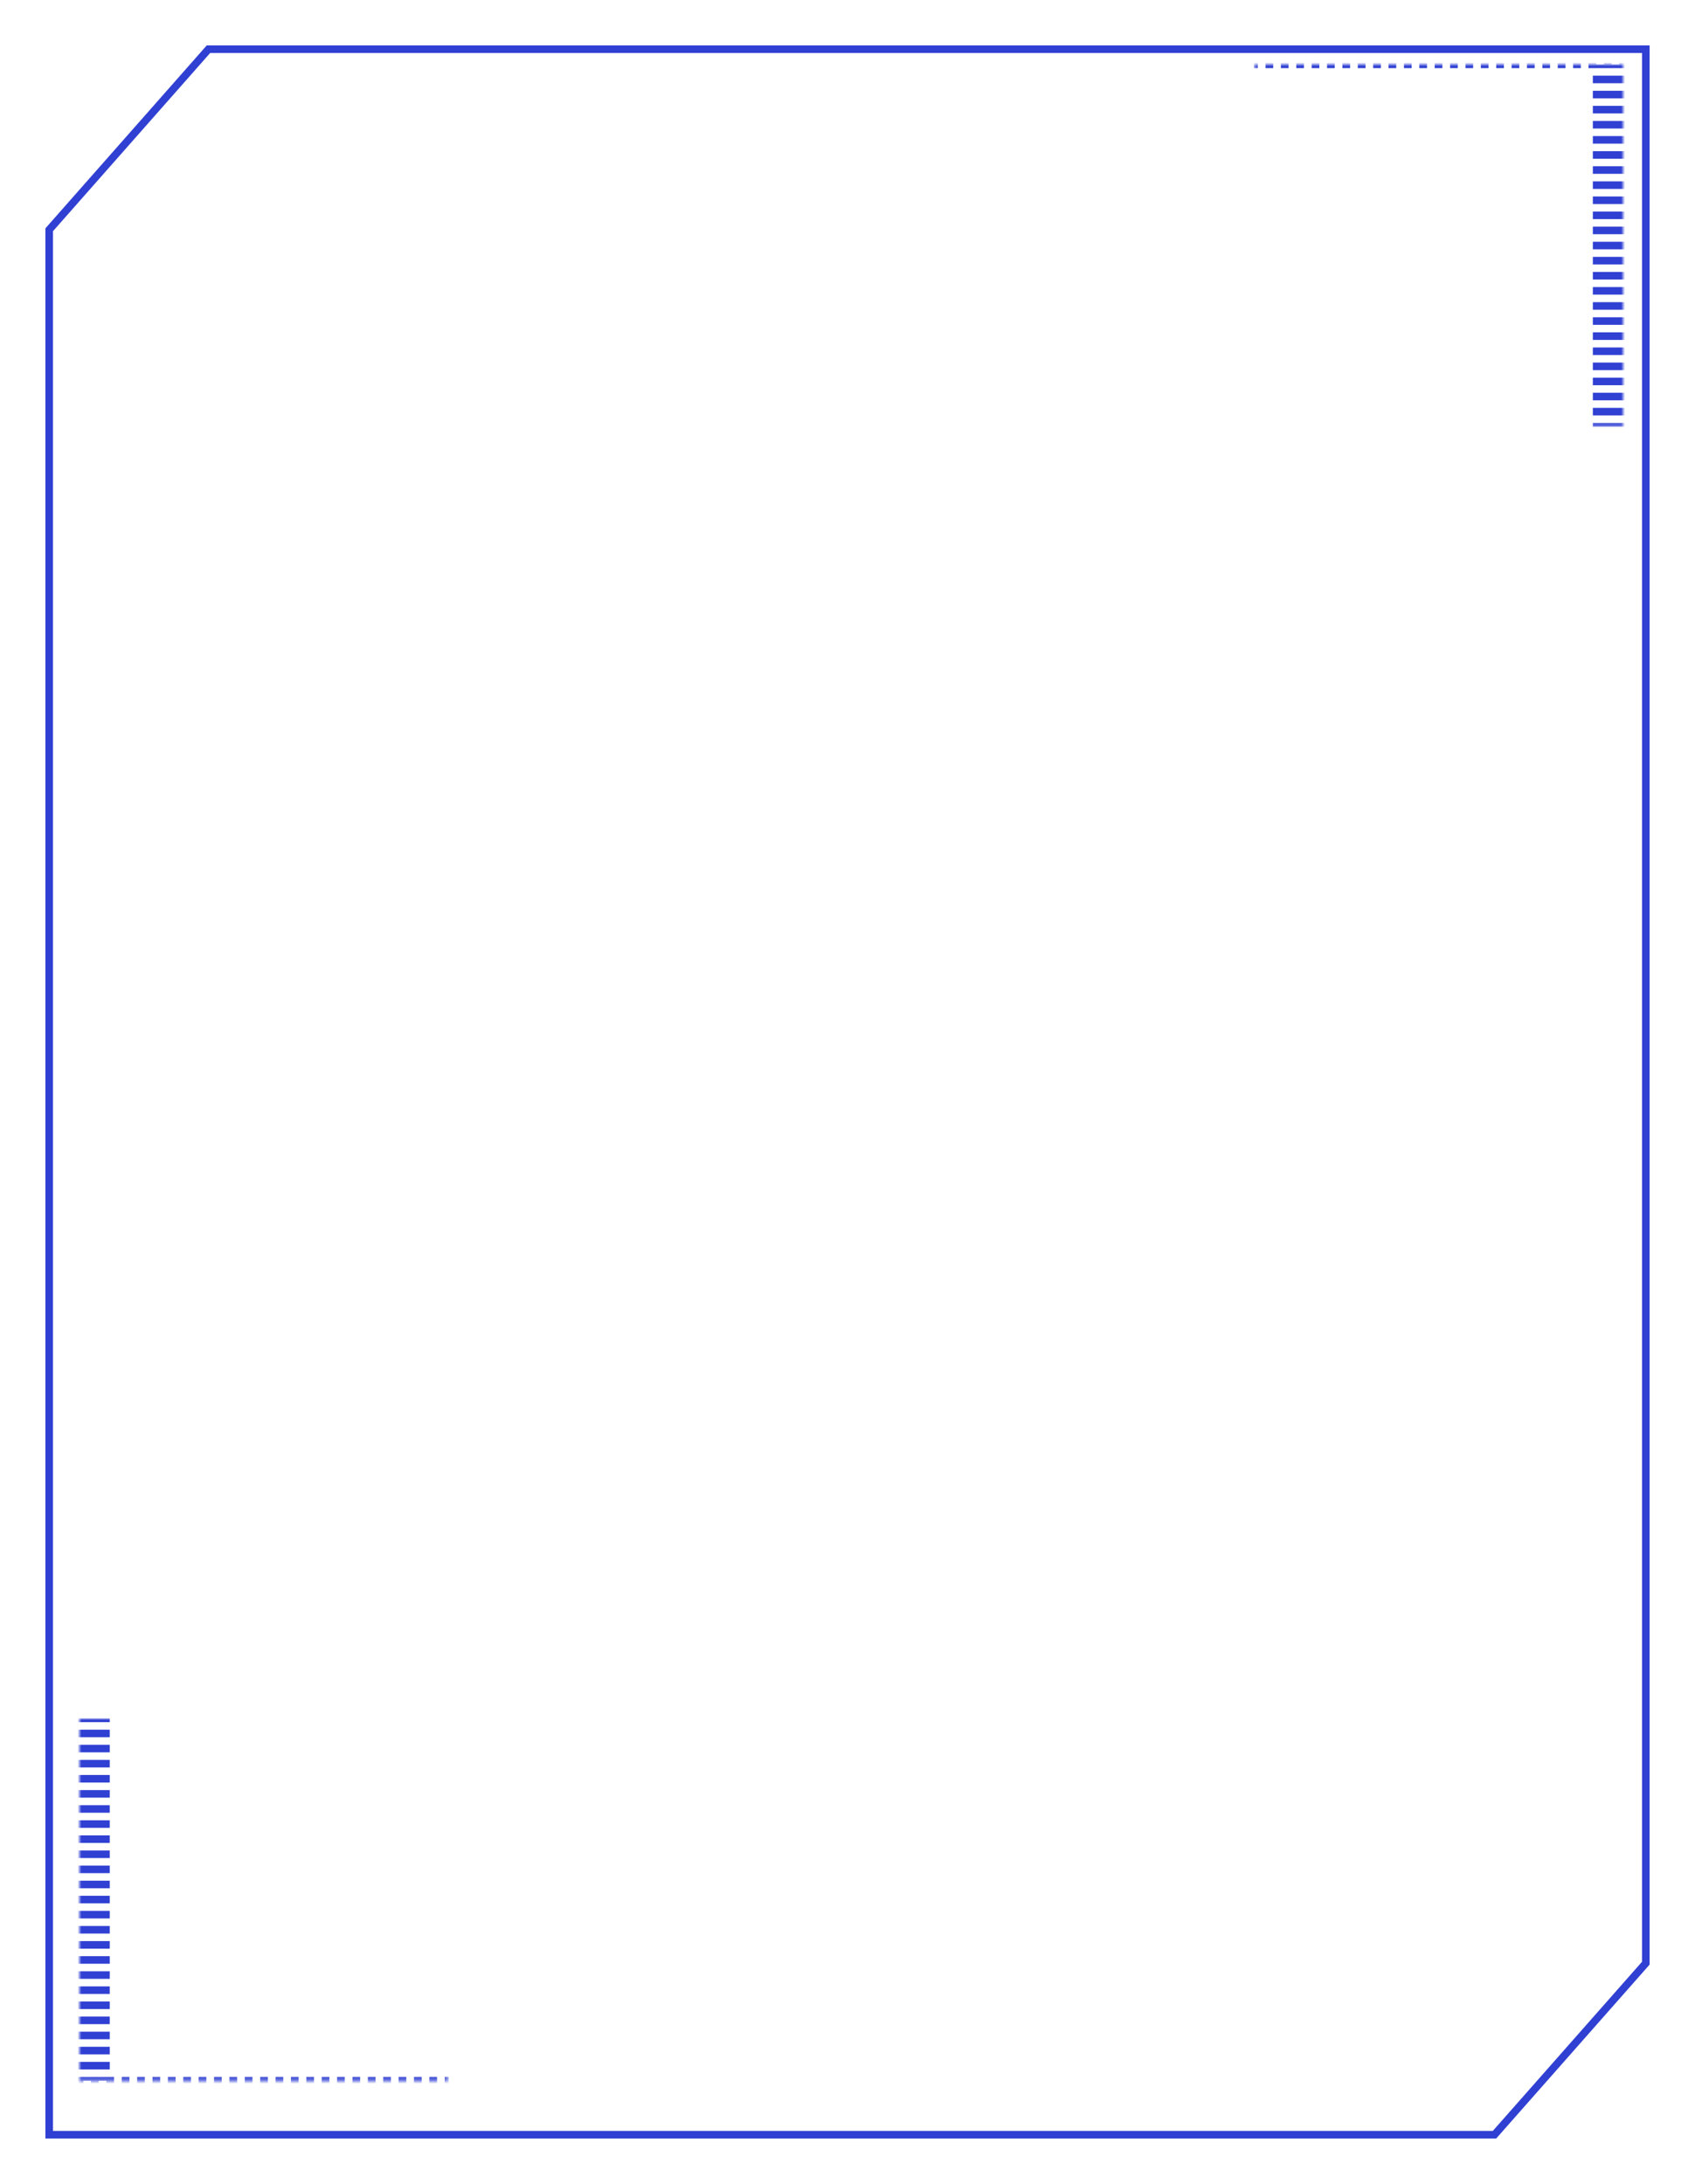 <svg width="448" height="577" viewBox="0 0 448 577" fill="none" xmlns="http://www.w3.org/2000/svg">
<g filter="url(#filter0_d_128_8)">
<path d="M55.095 9L13 56.706V560H395.01L435 514.68V9H55.095Z" fill="white"/>
<path d="M55.095 9L13 56.706V560H395.01L435 514.68V9H55.095Z" stroke="#3040D3" stroke-width="2"/>
</g>
<mask id="path-2-inside-1_128_8" fill="white">
<path d="M21 454H118.565V549.749H21V454Z"/>
</mask>
<path d="M21 549.749H17V550.249H21V549.749ZM17 454V454.997H25V454H17ZM17 456.992V458.987H25V456.992H17ZM17 460.982V462.976H25V460.982H17ZM17 464.971V466.966H25V464.971H17ZM17 468.961V470.956H25V468.961H17ZM17 472.95V474.945H25V472.95H17ZM17 476.94V478.935H25V476.94H17ZM17 480.929V482.924H25V480.929H17ZM17 484.919V486.914H25V484.919H17ZM17 488.908V490.903H25V488.908H17ZM17 492.898V494.893H25V492.898H17ZM17 496.888V498.882H25V496.888H17ZM17 500.877V502.872H25V500.877H17ZM17 504.867V506.861H25V504.867H17ZM17 508.856V510.851H25V508.856H17ZM17 512.846V514.84H25V512.846H17ZM17 516.835V518.83H25V516.835H17ZM17 520.825V522.819H25V520.825H17ZM17 524.814V526.809H25V524.814H17ZM17 528.804V530.799H25V528.804H17ZM17 532.793V534.788H25V532.793H17ZM17 536.783V538.778H25V536.783H17ZM17 540.772V542.767H25V540.772H17ZM17 544.762V546.757H25V544.762H17ZM17 548.751V549.749H25V548.751H17ZM21 550.249H22.016V549.249H21V550.249ZM24.049 550.249H26.081V549.249H24.049V550.249ZM28.114 550.249H30.147V549.249H28.114V550.249ZM32.179 550.249H34.212V549.249H32.179V550.249ZM36.245 550.249H38.277V549.249H36.245V550.249ZM40.31 550.249H42.342V549.249H40.31V550.249ZM44.375 550.249H46.408V549.249H44.375V550.249ZM48.44 550.249H50.473V549.249H48.44V550.249ZM52.505 550.249H54.538V549.249H52.505V550.249ZM56.571 550.249H58.603V549.249H56.571V550.249ZM60.636 550.249H62.669V549.249H60.636V550.249ZM64.701 550.249H66.734V549.249H64.701V550.249ZM68.766 550.249H70.799V549.249H68.766V550.249ZM72.832 550.249H74.864V549.249H72.832V550.249ZM76.897 550.249H78.929V549.249H76.897V550.249ZM80.962 550.249H82.995V549.249H80.962V550.249ZM85.027 550.249H87.06V549.249H85.027V550.249ZM89.092 550.249H91.125V549.249H89.092V550.249ZM93.158 550.249H95.19V549.249H93.158V550.249ZM97.223 550.249H99.255V549.249H97.223V550.249ZM101.288 550.249H103.321V549.249H101.288V550.249ZM105.353 550.249H107.386V549.249H105.353V550.249ZM109.418 550.249H111.451V549.249H109.418V550.249ZM113.484 550.249H115.516V549.249H113.484V550.249ZM117.549 550.249H118.565V549.249H117.549V550.249ZM21 549.749H13V550.749H21V549.749ZM13 454V454.997H29V454H13ZM13 456.992V458.987H29V456.992H13ZM13 460.982V462.976H29V460.982H13ZM13 464.971V466.966H29V464.971H13ZM13 468.961V470.956H29V468.961H13ZM13 472.95V474.945H29V472.95H13ZM13 476.94V478.935H29V476.94H13ZM13 480.929V482.924H29V480.929H13ZM13 484.919V486.914H29V484.919H13ZM13 488.908V490.903H29V488.908H13ZM13 492.898V494.893H29V492.898H13ZM13 496.888V498.882H29V496.888H13ZM13 500.877V502.872H29V500.877H13ZM13 504.867V506.861H29V504.867H13ZM13 508.856V510.851H29V508.856H13ZM13 512.846V514.84H29V512.846H13ZM13 516.835V518.83H29V516.835H13ZM13 520.825V522.819H29V520.825H13ZM13 524.814V526.809H29V524.814H13ZM13 528.804V530.799H29V528.804H13ZM13 532.793V534.788H29V532.793H13ZM13 536.783V538.778H29V536.783H13ZM13 540.772V542.767H29V540.772H13ZM13 544.762V546.757H29V544.762H13ZM13 548.751V549.749H29V548.751H13ZM21 550.749H22.016V548.749H21V550.749ZM24.049 550.749H26.081V548.749H24.049V550.749ZM28.114 550.749H30.147V548.749H28.114V550.749ZM32.179 550.749H34.212V548.749H32.179V550.749ZM36.245 550.749H38.277V548.749H36.245V550.749ZM40.31 550.749H42.342V548.749H40.31V550.749ZM44.375 550.749H46.408V548.749H44.375V550.749ZM48.44 550.749H50.473V548.749H48.44V550.749ZM52.505 550.749H54.538V548.749H52.505V550.749ZM56.571 550.749H58.603V548.749H56.571V550.749ZM60.636 550.749H62.669V548.749H60.636V550.749ZM64.701 550.749H66.734V548.749H64.701V550.749ZM68.766 550.749H70.799V548.749H68.766V550.749ZM72.832 550.749H74.864V548.749H72.832V550.749ZM76.897 550.749H78.929V548.749H76.897V550.749ZM80.962 550.749H82.995V548.749H80.962V550.749ZM85.027 550.749H87.06V548.749H85.027V550.749ZM89.092 550.749H91.125V548.749H89.092V550.749ZM93.158 550.749H95.19V548.749H93.158V550.749ZM97.223 550.749H99.255V548.749H97.223V550.749ZM101.288 550.749H103.321V548.749H101.288V550.749ZM105.353 550.749H107.386V548.749H105.353V550.749ZM109.418 550.749H111.451V548.749H109.418V550.749ZM113.484 550.749H115.516V548.749H113.484V550.749ZM117.549 550.749H118.565V548.749H117.549V550.749Z" fill="#3040D3" mask="url(#path-2-inside-1_128_8)"/>
<mask id="path-4-inside-2_128_8" fill="white">
<path d="M429 112.749L331.435 112.749L331.435 17L429 17L429 112.749Z"/>
</mask>
<path d="M429 17L433 17L433 16.5L429 16.5L429 17ZM433 112.749L433 111.752L425 111.752L425 112.749L433 112.749ZM433 109.757L433 107.762L425 107.762L425 109.757L433 109.757ZM433 105.767L433 103.773L425 103.773L425 105.767L433 105.767ZM433 101.778L433 99.783L425 99.783L425 101.778L433 101.778ZM433 97.788L433 95.793L425 95.793L425 97.788L433 97.788ZM433 93.799L433 91.804L425 91.804L425 93.799L433 93.799ZM433 89.809L433 87.814L425 87.814L425 89.809L433 89.809ZM433 85.82L433 83.825L425 83.825L425 85.82L433 85.82ZM433 81.83L433 79.835L425 79.835L425 81.83L433 81.83ZM433 77.841L433 75.846L425 75.846L425 77.841L433 77.841ZM433 73.851L433 71.856L425 71.856L425 73.851L433 73.851ZM433 69.862L433 67.867L425 67.867L425 69.862L433 69.862ZM433 65.872L433 63.877L425 63.877L425 65.872L433 65.872ZM433 61.883L433 59.888L425 59.888L425 61.883L433 61.883ZM433 57.893L433 55.898L425 55.898L425 57.893L433 57.893ZM433 53.903L433 51.909L425 51.909L425 53.903L433 53.903ZM433 49.914L433 47.919L425 47.919L425 49.914L433 49.914ZM433 45.924L433 43.93L425 43.93L425 45.924L433 45.924ZM433 41.935L433 39.94L425 39.94L425 41.935L433 41.935ZM433 37.945L433 35.95L425 35.95L425 37.945L433 37.945ZM433 33.956L433 31.961L425 31.961L425 33.956L433 33.956ZM433 29.966L433 27.971L425 27.971L425 29.966L433 29.966ZM433 25.977L433 23.982L425 23.982L425 25.977L433 25.977ZM433 21.987L433 19.992L425 19.992L425 21.987L433 21.987ZM433 17.998L433 17L425 17L425 17.998L433 17.998ZM429 16.5L427.984 16.5L427.984 17.5L429 17.5L429 16.5ZM425.951 16.5L423.918 16.5L423.918 17.5L425.951 17.5L425.951 16.5ZM421.886 16.5L419.853 16.5L419.853 17.5L421.886 17.5L421.886 16.5ZM417.821 16.5L415.788 16.5L415.788 17.5L417.821 17.5L417.821 16.5ZM413.755 16.5L411.723 16.5L411.723 17.5L413.755 17.5L413.755 16.5ZM409.69 16.5L407.658 16.5L407.658 17.5L409.69 17.5L409.69 16.5ZM405.625 16.5L403.592 16.5L403.592 17.5L405.625 17.5L405.625 16.5ZM401.56 16.5L399.527 16.5L399.527 17.5L401.56 17.5L401.56 16.5ZM397.495 16.5L395.462 16.5L395.462 17.5L397.495 17.5L397.495 16.5ZM393.429 16.5L391.397 16.5L391.397 17.5L393.429 17.5L393.429 16.5ZM389.364 16.5L387.332 16.5L387.332 17.5L389.364 17.5L389.364 16.5ZM385.299 16.5L383.266 16.5L383.266 17.5L385.299 17.5L385.299 16.5ZM381.234 16.5L379.201 16.5L379.201 17.5L381.234 17.5L381.234 16.5ZM377.168 16.5L375.136 16.5L375.136 17.5L377.168 17.5L377.168 16.5ZM373.103 16.5L371.071 16.5L371.071 17.5L373.103 17.5L373.103 16.5ZM369.038 16.5L367.005 16.5L367.005 17.5L369.038 17.5L369.038 16.5ZM364.973 16.5L362.94 16.5L362.94 17.5L364.973 17.5L364.973 16.5ZM360.908 16.5L358.875 16.5L358.875 17.5L360.908 17.5L360.908 16.5ZM356.842 16.5L354.81 16.5L354.81 17.5L356.842 17.5L356.842 16.5ZM352.777 16.5L350.745 16.5L350.745 17.5L352.777 17.5L352.777 16.5ZM348.712 16.5L346.679 16.5L346.679 17.5L348.712 17.5L348.712 16.5ZM344.647 16.5L342.614 16.5L342.614 17.5L344.647 17.5L344.647 16.5ZM340.582 16.5L338.549 16.5L338.549 17.5L340.582 17.5L340.582 16.5ZM336.516 16.5L334.484 16.5L334.484 17.5L336.516 17.5L336.516 16.5ZM332.451 16.5L331.435 16.5L331.435 17.5L332.451 17.5L332.451 16.5ZM429 17L437 17L437 16L429 16L429 17ZM437 112.749L437 111.752L421 111.752L421 112.749L437 112.749ZM437 109.757L437 107.762L421 107.762L421 109.757L437 109.757ZM437 105.767L437 103.773L421 103.773L421 105.767L437 105.767ZM437 101.778L437 99.783L421 99.783L421 101.778L437 101.778ZM437 97.788L437 95.793L421 95.793L421 97.788L437 97.788ZM437 93.799L437 91.804L421 91.804L421 93.799L437 93.799ZM437 89.809L437 87.814L421 87.814L421 89.809L437 89.809ZM437 85.82L437 83.825L421 83.825L421 85.82L437 85.82ZM437 81.83L437 79.835L421 79.835L421 81.83L437 81.83ZM437 77.841L437 75.846L421 75.846L421 77.841L437 77.841ZM437 73.851L437 71.856L421 71.856L421 73.851L437 73.851ZM437 69.862L437 67.867L421 67.867L421 69.862L437 69.862ZM437 65.872L437 63.877L421 63.877L421 65.872L437 65.872ZM437 61.883L437 59.888L421 59.888L421 61.883L437 61.883ZM437 57.893L437 55.898L421 55.898L421 57.893L437 57.893ZM437 53.903L437 51.909L421 51.909L421 53.903L437 53.903ZM437 49.914L437 47.919L421 47.919L421 49.914L437 49.914ZM437 45.924L437 43.93L421 43.93L421 45.924L437 45.924ZM437 41.935L437 39.94L421 39.94L421 41.935L437 41.935ZM437 37.945L437 35.95L421 35.95L421 37.945L437 37.945ZM437 33.956L437 31.961L421 31.961L421 33.956L437 33.956ZM437 29.966L437 27.971L421 27.971L421 29.966L437 29.966ZM437 25.977L437 23.982L421 23.982L421 25.977L437 25.977ZM437 21.987L437 19.992L421 19.992L421 21.987L437 21.987ZM437 17.998L437 17L421 17L421 17.998L437 17.998ZM429 16L427.984 16L427.984 18L429 18L429 16ZM425.951 16L423.918 16L423.918 18L425.951 18L425.951 16ZM421.886 16L419.853 16L419.853 18L421.886 18L421.886 16ZM417.821 16L415.788 16L415.788 18L417.821 18L417.821 16ZM413.755 16L411.723 16L411.723 18L413.755 18L413.755 16ZM409.69 16L407.658 16L407.658 18L409.69 18L409.69 16ZM405.625 16L403.592 16L403.592 18L405.625 18L405.625 16ZM401.56 16L399.527 16L399.527 18L401.56 18L401.56 16ZM397.495 16L395.462 16L395.462 18L397.495 18L397.495 16ZM393.429 16L391.397 16L391.397 18L393.429 18L393.429 16ZM389.364 16L387.332 16L387.332 18L389.364 18L389.364 16ZM385.299 16L383.266 16L383.266 18L385.299 18L385.299 16ZM381.234 16L379.201 16L379.201 18L381.234 18L381.234 16ZM377.168 16L375.136 16L375.136 18L377.168 18L377.168 16ZM373.103 16L371.071 16L371.071 18L373.103 18L373.103 16ZM369.038 16L367.005 16L367.005 18L369.038 18L369.038 16ZM364.973 16L362.94 16L362.94 18L364.973 18L364.973 16ZM360.908 16L358.875 16L358.875 18L360.908 18L360.908 16ZM356.842 16L354.81 16L354.81 18L356.842 18L356.842 16ZM352.777 16L350.745 16L350.745 18L352.777 18L352.777 16ZM348.712 16L346.679 16L346.679 18L348.712 18L348.712 16ZM344.647 16L342.614 16L342.614 18L344.647 18L344.647 16ZM340.582 16L338.549 16L338.549 18L340.582 18L340.582 16ZM336.516 16L334.484 16L334.484 18L336.516 18L336.516 16ZM332.451 16L331.435 16L331.435 18L332.451 18L332.451 16Z" fill="#3040D3" mask="url(#path-4-inside-2_128_8)"/>
<defs>
<filter id="filter0_d_128_8" x="0" y="0" width="448" height="577" filterUnits="userSpaceOnUse" color-interpolation-filters="sRGB">
<feFlood flood-opacity="0" result="BackgroundImageFix"/>
<feColorMatrix in="SourceAlpha" type="matrix" values="0 0 0 0 0 0 0 0 0 0 0 0 0 0 0 0 0 0 127 0" result="hardAlpha"/>
<feOffset dy="4"/>
<feGaussianBlur stdDeviation="6"/>
<feComposite in2="hardAlpha" operator="out"/>
<feColorMatrix type="matrix" values="0 0 0 0 0 0 0 0 0 0 0 0 0 0 0 0 0 0 0.15 0"/>
<feBlend mode="normal" in2="BackgroundImageFix" result="effect1_dropShadow_128_8"/>
<feBlend mode="normal" in="SourceGraphic" in2="effect1_dropShadow_128_8" result="shape"/>
</filter>
</defs>
</svg>
